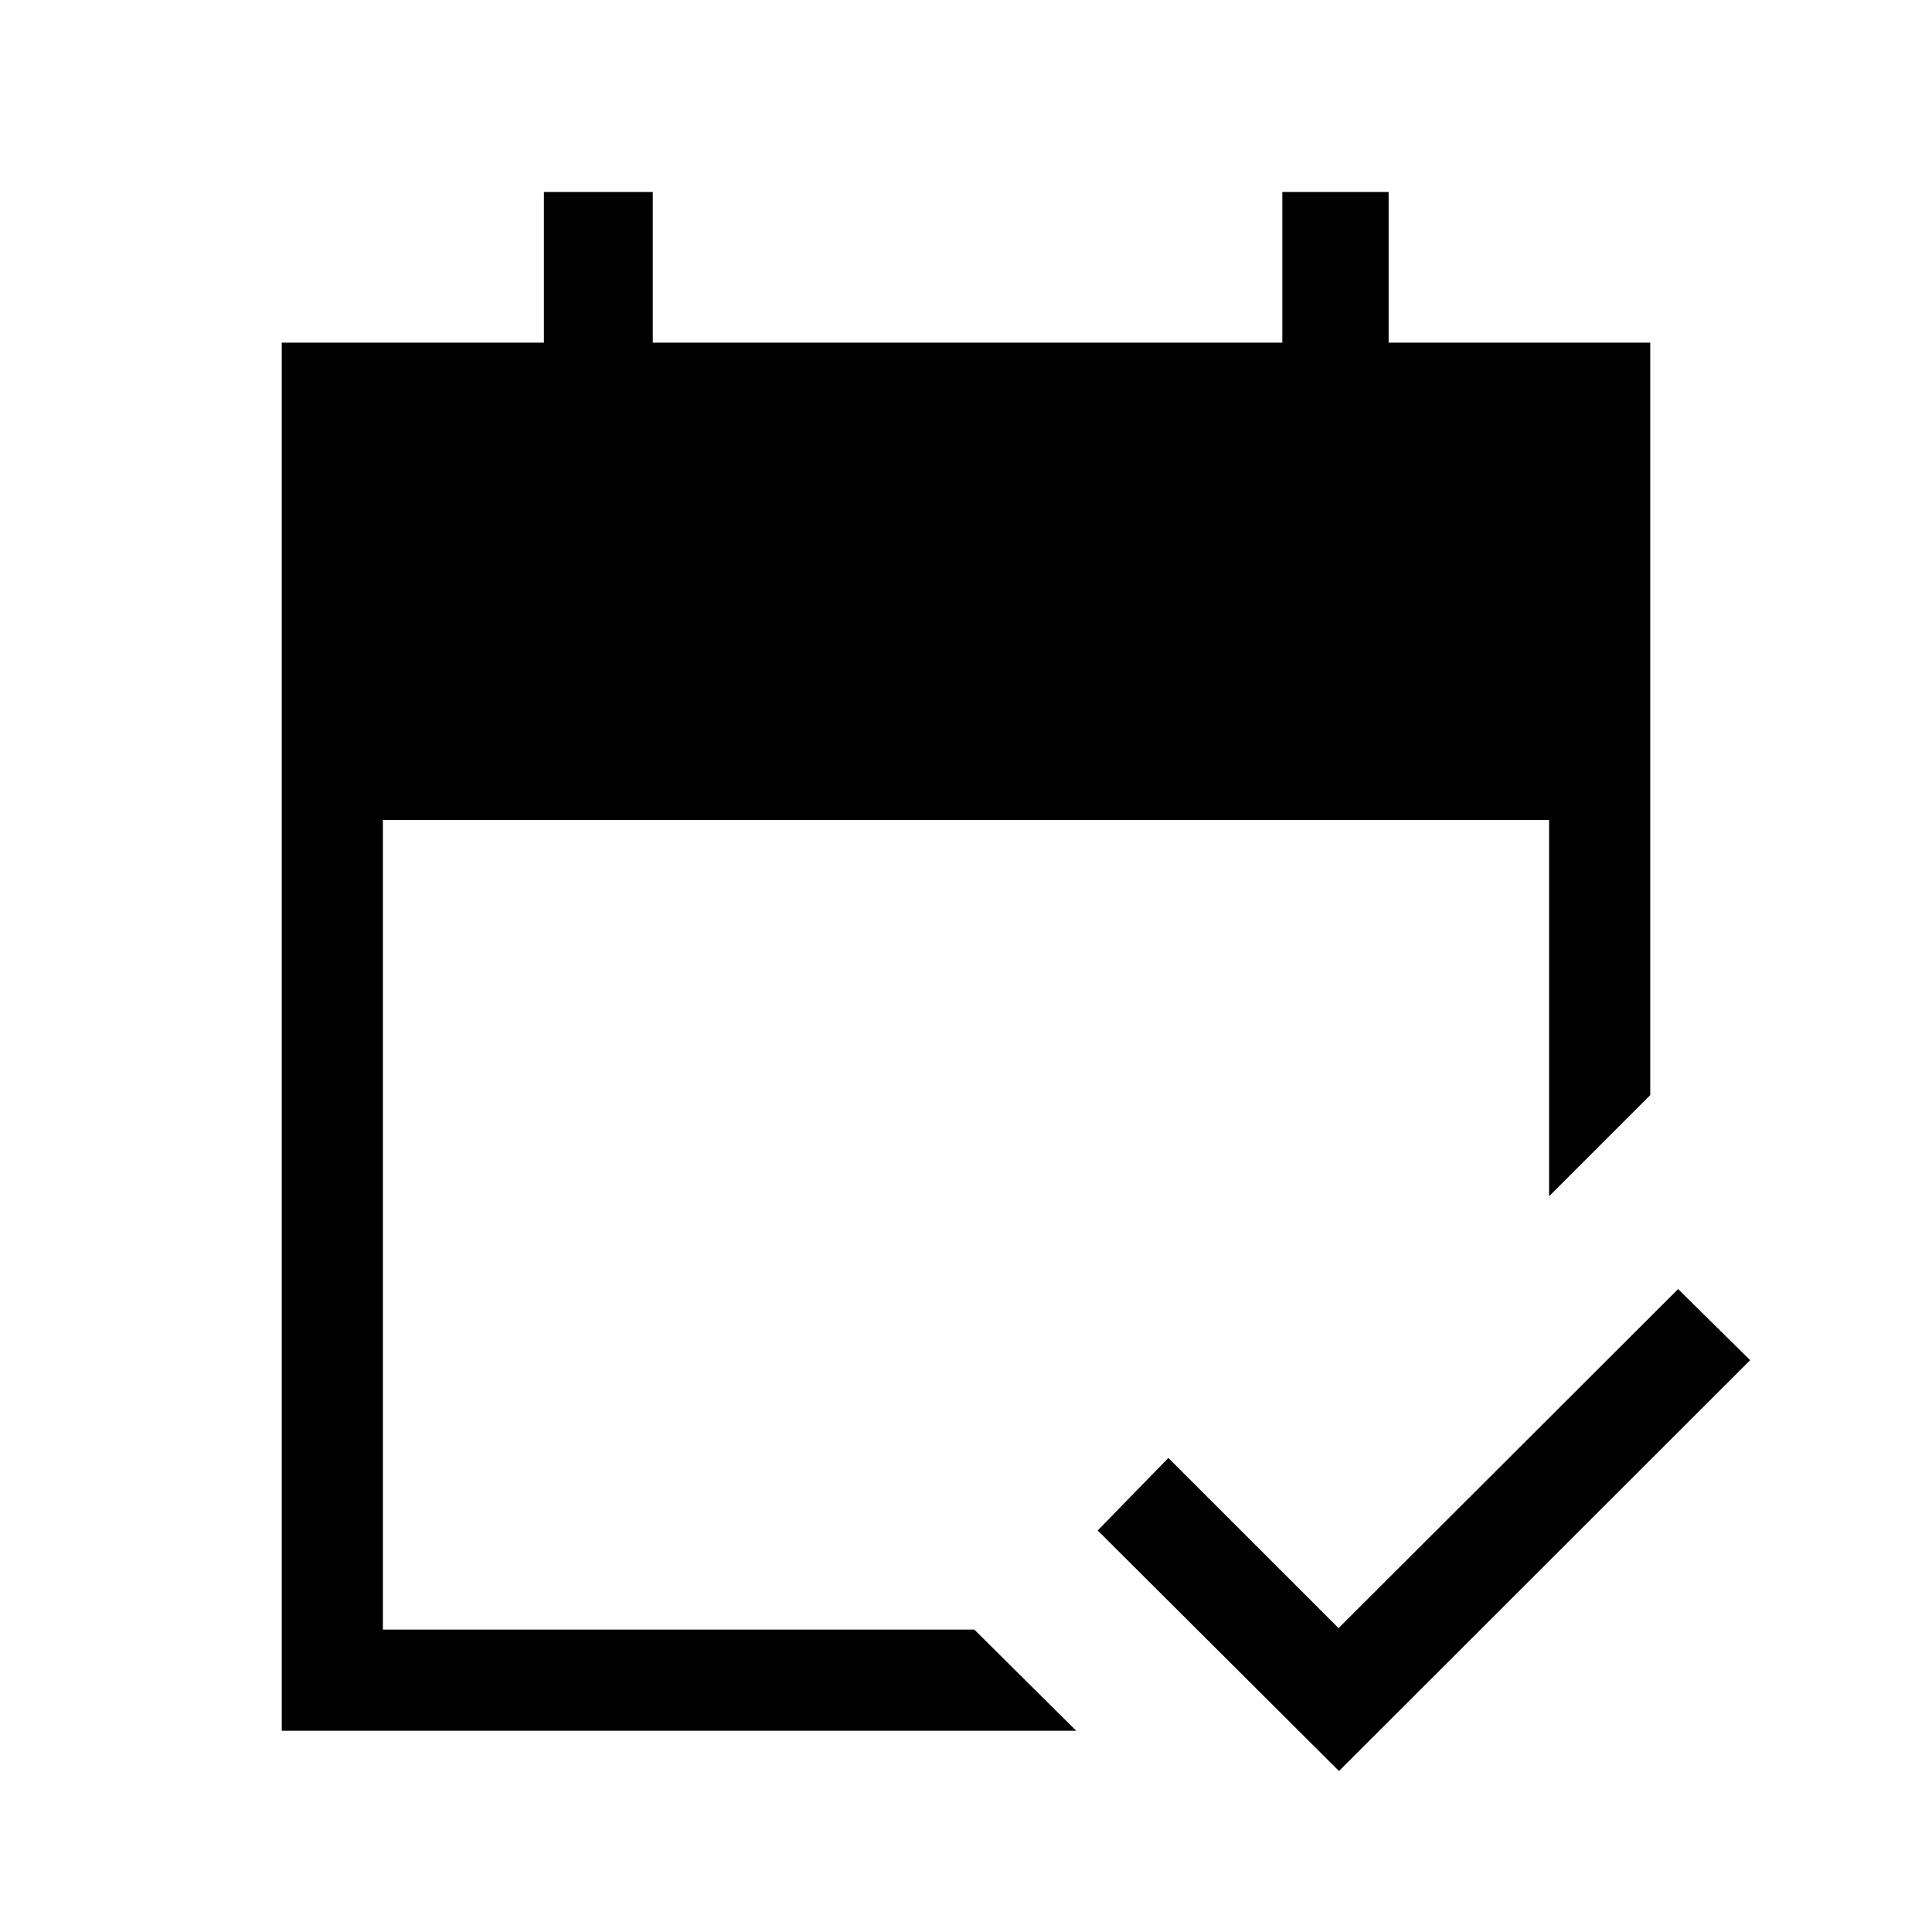 <svg xmlns="http://www.w3.org/2000/svg" height="40" viewBox="0 -960 960 960" width="40"><path d="M140-100v-689.74h130.26v-74.87h54.1v74.87h312.82v-74.87H690v74.87h130v373.9l-50.26 50.25v-186.97H190.26v402.3h293.87L534.77-100H140Zm525.33 20L545.44-199.51l35.12-36.05L665.13-151l168.72-168.46 35.79 35.33L665.33-80Z"/></svg>